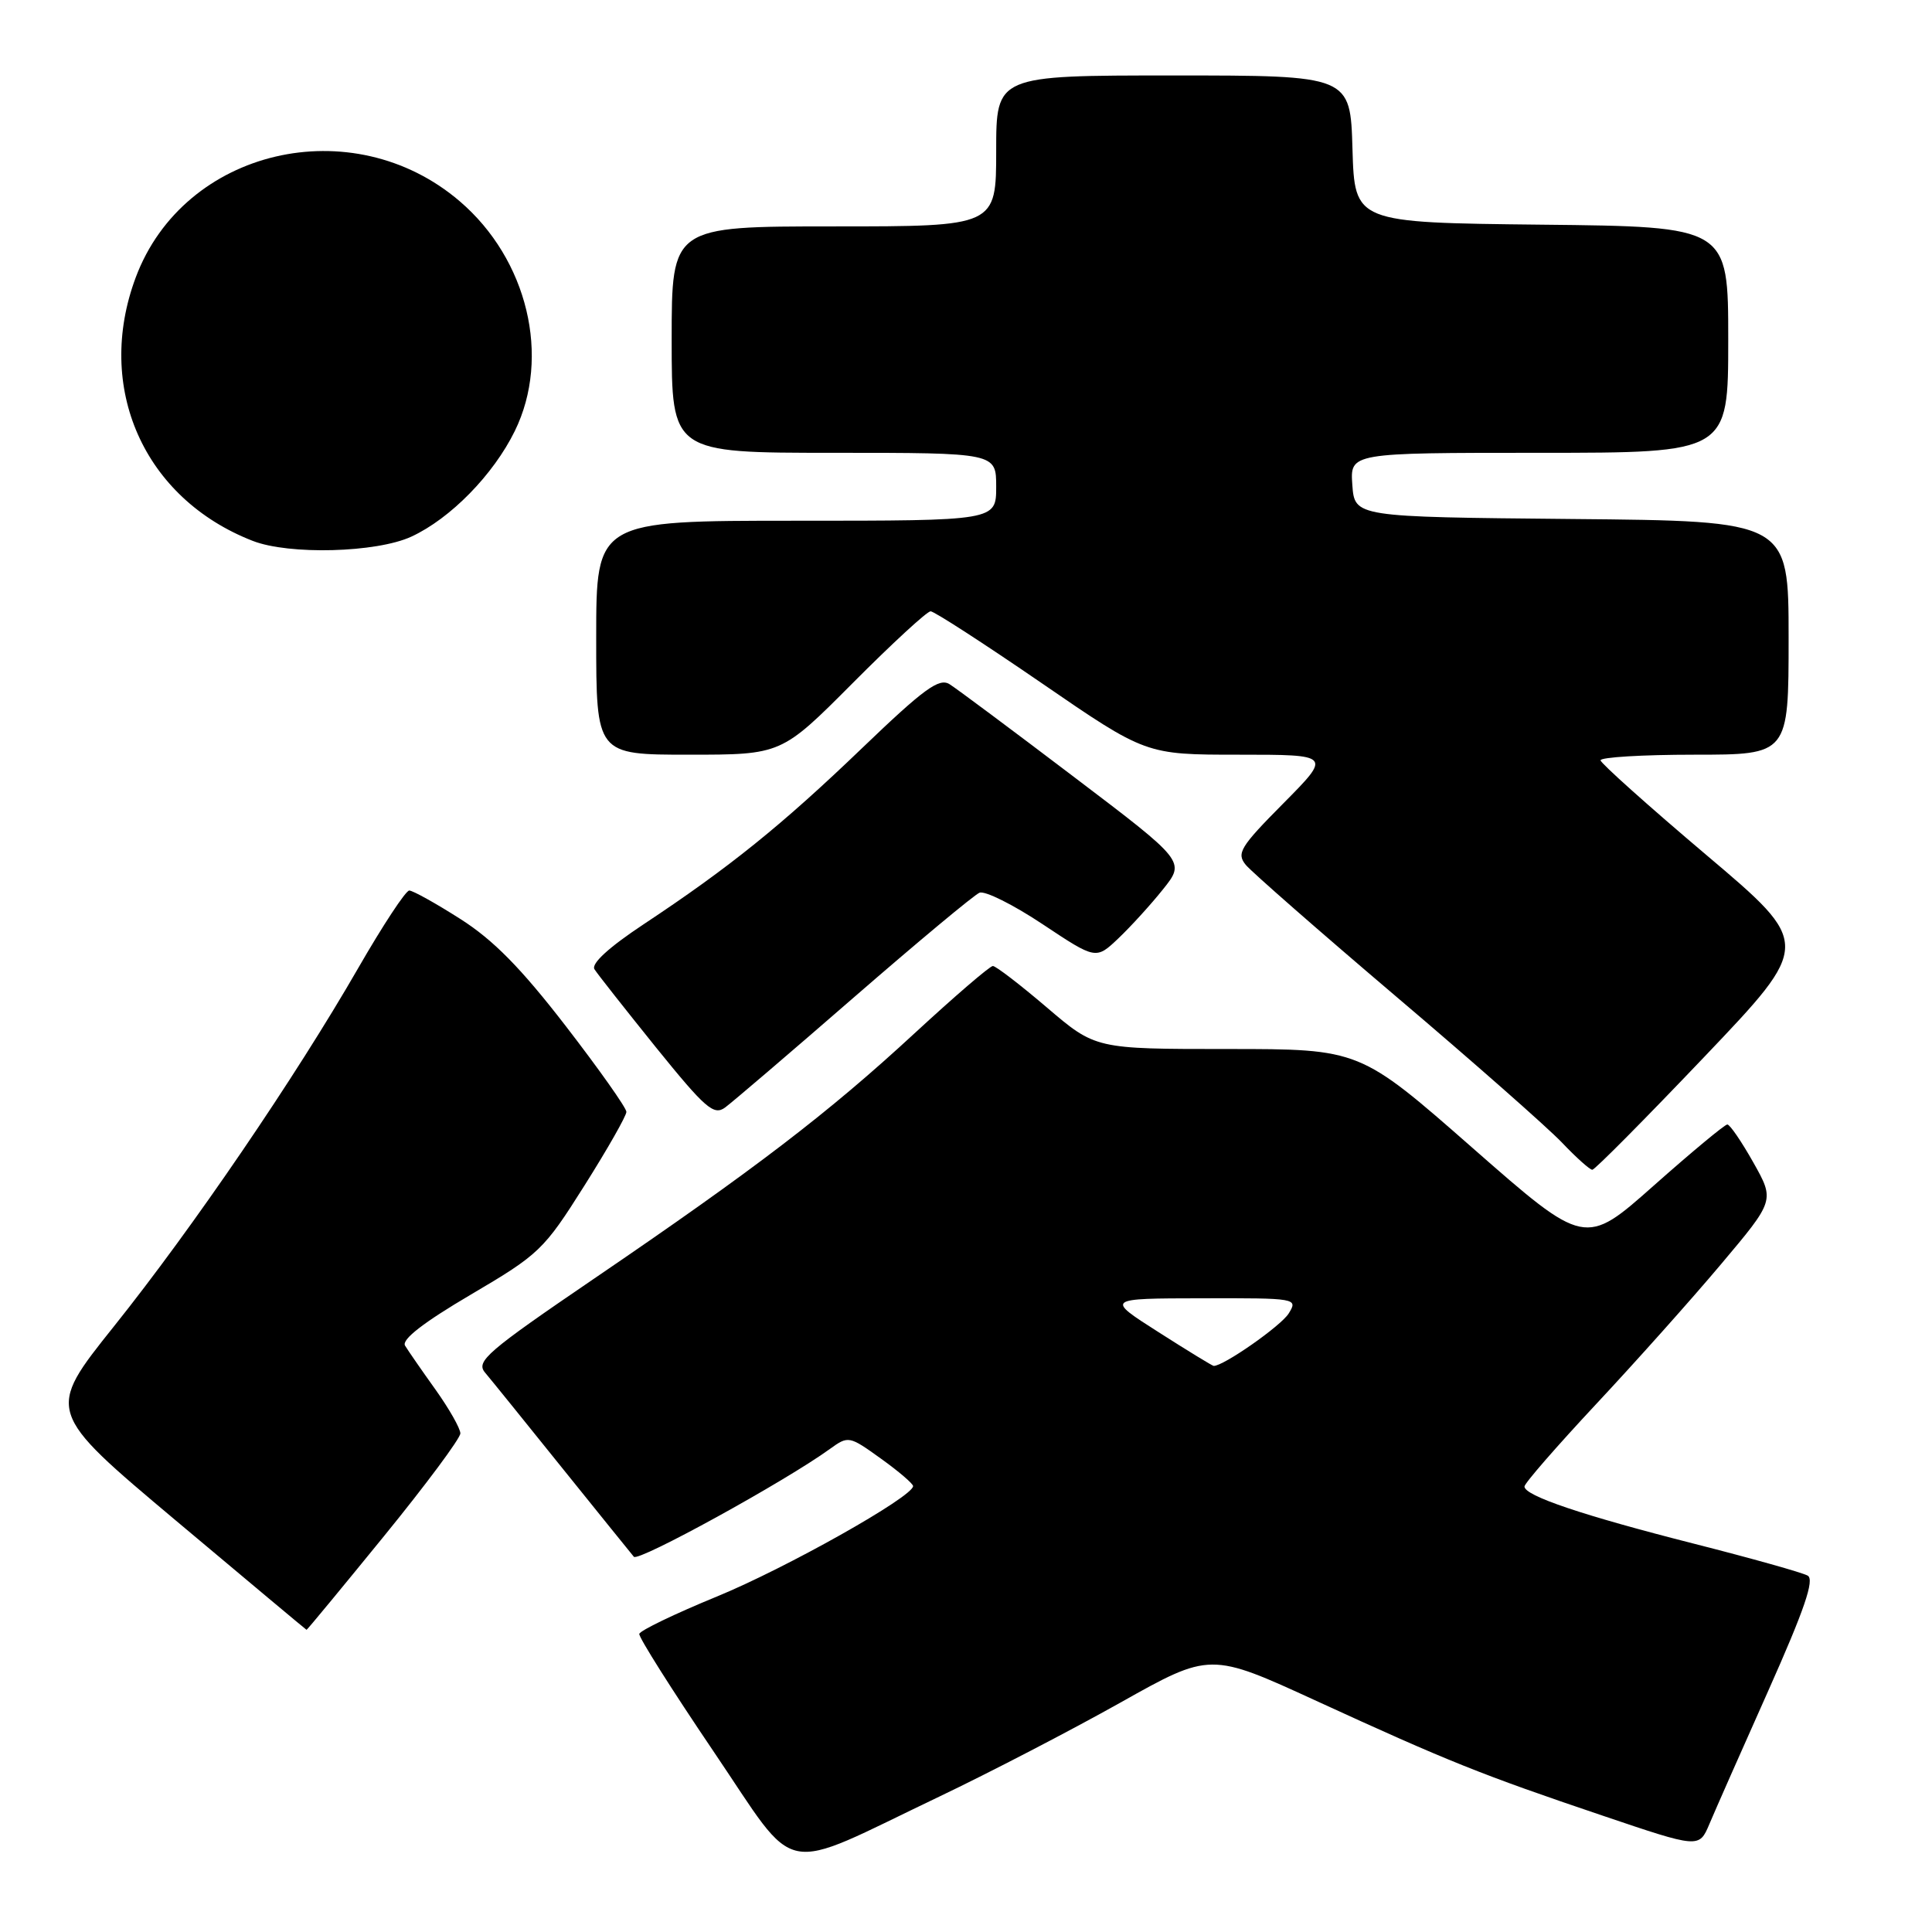 <?xml version="1.0" encoding="UTF-8" standalone="no"?>
<!DOCTYPE svg PUBLIC "-//W3C//DTD SVG 1.1//EN" "http://www.w3.org/Graphics/SVG/1.1/DTD/svg11.dtd" >
<svg xmlns="http://www.w3.org/2000/svg" xmlns:xlink="http://www.w3.org/1999/xlink" version="1.1" viewBox="0 0 256 256">
 <g >
 <path fill="currentColor"
d=" M 124.50 238.04 C 131.10 234.89 141.87 229.30 148.43 225.62 C 160.36 218.92 160.36 218.92 174.43 225.38 C 191.88 233.39 196.24 235.14 212.32 240.57 C 225.14 244.91 225.14 244.91 226.50 241.70 C 227.24 239.94 230.76 231.97 234.32 224.00 C 239.09 213.30 240.46 209.31 239.53 208.78 C 238.84 208.38 232.06 206.48 224.47 204.55 C 209.72 200.80 202.00 198.20 202.00 196.97 C 202.00 196.55 206.26 191.66 211.46 186.09 C 216.67 180.52 224.13 172.17 228.04 167.52 C 235.16 159.07 235.16 159.07 232.33 154.04 C 230.77 151.27 229.22 149.00 228.88 149.00 C 228.54 149.00 224.16 152.64 219.14 157.09 C 210.02 165.18 210.02 165.18 195.10 152.09 C 180.18 139.00 180.18 139.00 162.67 139.00 C 145.16 139.00 145.16 139.00 138.72 133.50 C 135.17 130.47 131.95 128.00 131.56 128.00 C 131.16 128.00 126.49 132.02 121.17 136.93 C 109.77 147.46 100.08 154.88 78.64 169.48 C 64.55 179.08 63.03 180.39 64.26 181.86 C 65.02 182.76 69.62 188.45 74.48 194.50 C 79.35 200.55 83.63 205.85 83.99 206.28 C 84.59 206.98 104.06 196.28 109.97 191.99 C 112.41 190.23 112.52 190.25 116.72 193.27 C 119.08 194.96 120.99 196.60 120.99 196.92 C 120.95 198.34 104.12 207.81 94.96 211.56 C 89.41 213.84 84.80 216.06 84.71 216.50 C 84.62 216.94 89.04 223.93 94.52 232.03 C 106.03 249.01 102.85 248.37 124.50 238.04 Z  M 50.87 203.56 C 56.44 196.72 61.00 190.59 61.00 189.93 C 61.00 189.28 59.51 186.66 57.70 184.12 C 55.88 181.58 54.07 178.96 53.67 178.30 C 53.19 177.50 56.13 175.22 62.39 171.54 C 71.45 166.21 72.06 165.63 77.42 157.13 C 80.49 152.27 83.00 147.85 83.00 147.33 C 83.00 146.80 79.38 141.68 74.96 135.95 C 69.04 128.28 65.36 124.54 61.00 121.77 C 57.74 119.69 54.70 118.00 54.23 118.00 C 53.76 118.00 50.73 122.61 47.48 128.25 C 39.10 142.81 25.58 162.64 15.09 175.76 C 6.09 187.02 6.09 187.02 23.29 201.47 C 32.76 209.42 40.55 215.94 40.62 215.96 C 40.69 215.98 45.30 210.40 50.87 203.56 Z  M 225.82 140.05 C 240.06 125.10 240.06 125.10 226.11 113.30 C 218.44 106.81 212.13 101.16 212.08 100.75 C 212.04 100.34 217.62 100.00 224.50 100.00 C 237.00 100.00 237.00 100.00 237.00 84.52 C 237.00 69.03 237.00 69.03 208.25 68.77 C 179.50 68.50 179.50 68.50 179.19 64.25 C 178.89 60.00 178.89 60.00 203.94 60.00 C 229.00 60.00 229.00 60.00 229.00 45.02 C 229.00 30.03 229.00 30.03 204.25 29.77 C 179.50 29.50 179.50 29.50 179.21 19.75 C 178.93 10.00 178.93 10.00 155.46 10.00 C 132.00 10.00 132.00 10.00 132.00 20.00 C 132.00 30.00 132.00 30.00 110.50 30.00 C 89.00 30.00 89.00 30.00 89.00 45.00 C 89.00 60.00 89.00 60.00 110.50 60.00 C 132.00 60.00 132.00 60.00 132.00 64.50 C 132.00 69.00 132.00 69.00 105.50 69.00 C 79.00 69.00 79.00 69.00 79.00 84.50 C 79.00 100.00 79.00 100.00 91.27 100.00 C 103.54 100.00 103.54 100.00 113.00 90.50 C 118.20 85.27 122.84 81.00 123.31 81.00 C 123.78 81.00 130.39 85.28 138.00 90.50 C 151.83 100.00 151.83 100.00 164.14 100.00 C 176.44 100.00 176.44 100.00 170.05 106.45 C 164.32 112.23 163.81 113.07 165.08 114.61 C 165.86 115.55 174.82 123.40 185.00 132.05 C 195.18 140.69 205.05 149.39 206.95 151.38 C 208.84 153.37 210.66 155.00 210.99 155.00 C 211.32 155.00 217.99 148.27 225.82 140.05 Z  M 113.14 132.16 C 121.59 124.82 129.08 118.58 129.79 118.29 C 130.50 118.00 134.26 119.87 138.15 122.46 C 145.22 127.16 145.22 127.16 148.20 124.33 C 149.84 122.77 152.51 119.84 154.12 117.82 C 157.06 114.14 157.06 114.14 142.28 102.93 C 134.15 96.76 126.75 91.24 125.82 90.66 C 124.44 89.79 122.43 91.26 114.25 99.11 C 103.60 109.34 96.64 114.95 85.27 122.48 C 80.68 125.52 78.31 127.69 78.77 128.43 C 79.17 129.07 82.85 133.73 86.93 138.80 C 93.46 146.87 94.58 147.85 96.08 146.75 C 97.02 146.06 104.70 139.50 113.14 132.16 Z  M 54.50 71.11 C 59.68 68.72 65.38 62.90 68.22 57.10 C 73.02 47.30 69.91 34.36 60.92 26.67 C 46.68 14.48 24.36 19.72 17.99 36.75 C 12.53 51.35 19.05 66.05 33.49 71.67 C 38.31 73.55 49.88 73.24 54.50 71.11 Z  M 153.50 176.51 C 146.50 172.05 146.50 172.05 159.26 172.03 C 171.85 172.00 172.00 172.03 170.76 174.04 C 169.74 175.69 162.10 181.03 160.82 180.99 C 160.64 180.98 157.35 178.97 153.50 176.51 Z "/>
</g>
</svg>